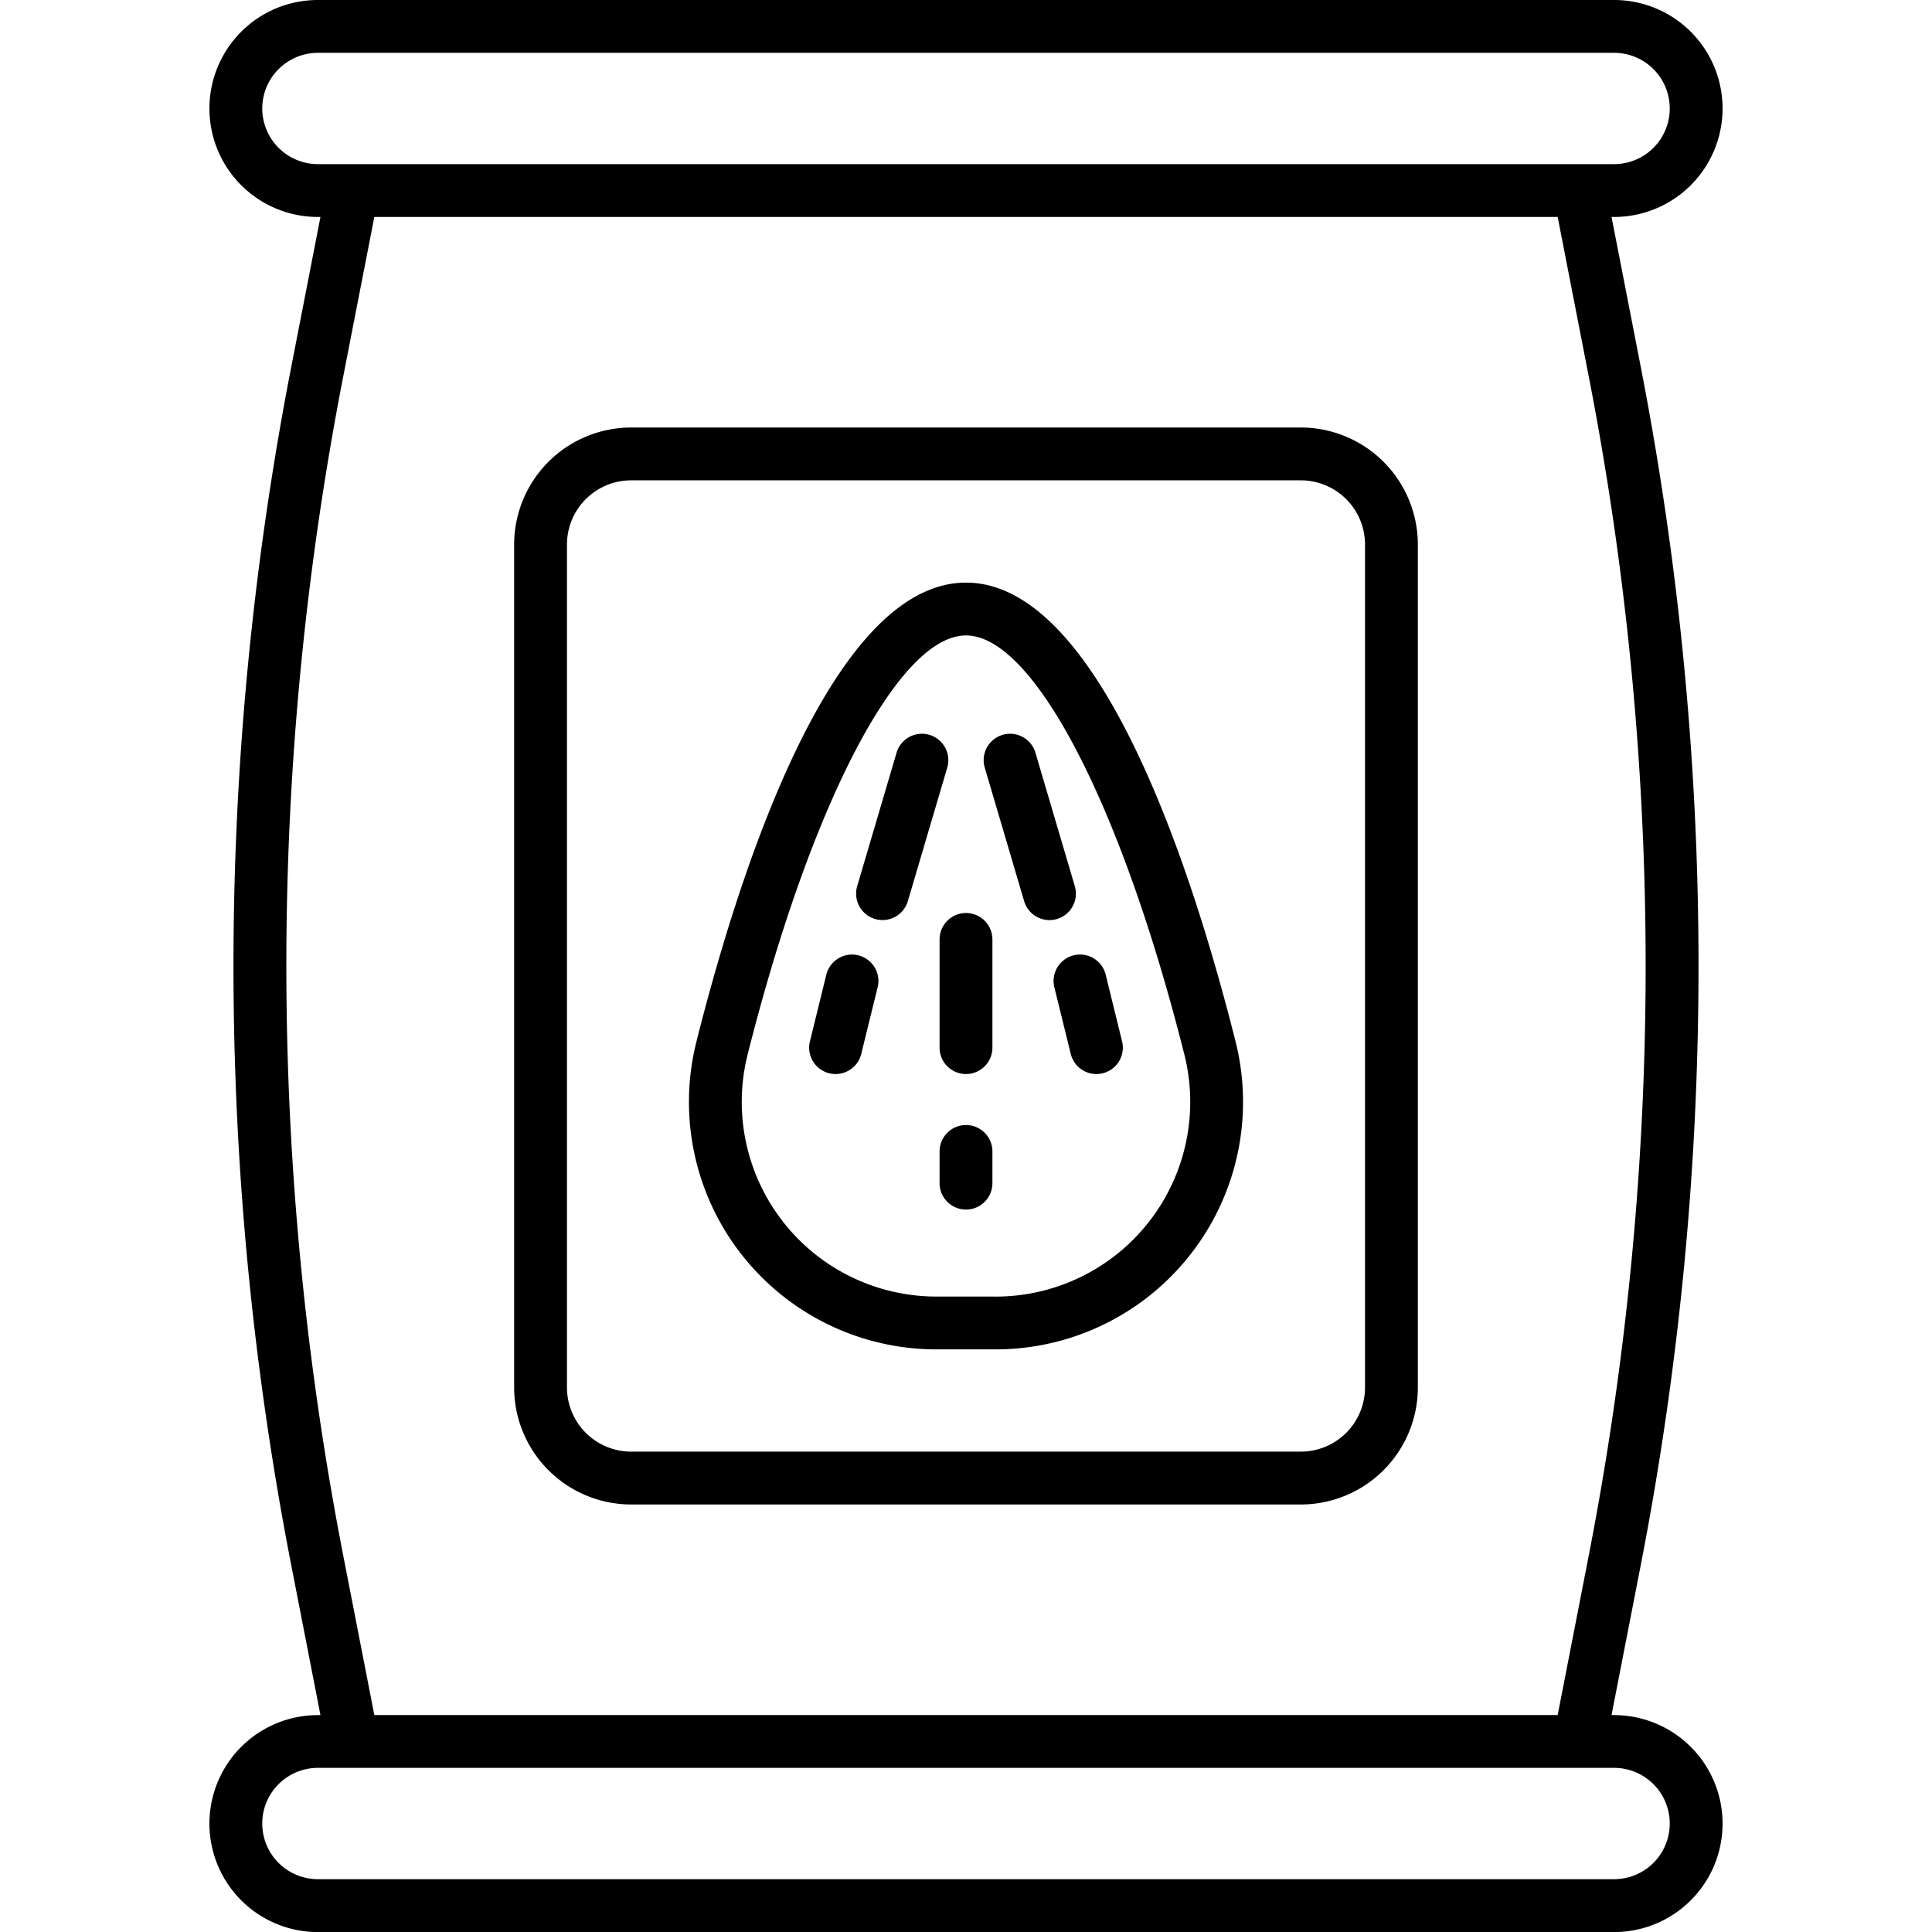 <svg height="512" viewBox="0 0 128 128" width="512" xmlns="http://www.w3.org/2000/svg"><g><path d="m106.938 113.626h-.169l1.894-9.721a207.752 207.752 0 0 0 0-79.81l-1.894-9.721h.169a7.187 7.187 0 1 0 0-14.374h-85.876a7.187 7.187 0 1 0 0 14.374h.169l-1.894 9.726a207.752 207.752 0 0 0 0 79.81l1.894 9.721h-.169a7.187 7.187 0 1 0 0 14.374h85.876a7.187 7.187 0 1 0 0-14.374zm-89.563-106.44a3.69 3.69 0 0 1 3.687-3.686h85.876a3.687 3.687 0 1 1 0 7.374h-85.876a3.691 3.691 0 0 1 -3.687-3.688zm5.4 96.049a204.24 204.24 0 0 1 0-78.47l2.025-10.391h78.4l2.024 10.391a204.24 204.24 0 0 1 0 78.47l-2.024 10.391h-78.4zm84.163 21.265h-85.876a3.687 3.687 0 1 1 0-7.374h85.876a3.687 3.687 0 1 1 0 7.374z"/><path d="m86.186 28.324h-44.373a7.759 7.759 0 0 0 -7.75 7.75v55.852a7.759 7.759 0 0 0 7.75 7.75h44.373a7.759 7.759 0 0 0 7.75-7.75v-55.852a7.759 7.759 0 0 0 -7.75-7.75zm4.25 63.6a4.254 4.254 0 0 1 -4.25 4.25h-44.373a4.255 4.255 0 0 1 -4.25-4.25v-55.85a4.255 4.255 0 0 1 4.25-4.25h44.373a4.254 4.254 0 0 1 4.25 4.25z"/><path d="m64 38.6c-8.871 0-15 19.048-17.857 30.4a16.39 16.39 0 0 0 15.893 20.4h3.928a16.394 16.394 0 0 0 15.894-20.4c-2.858-11.355-8.989-30.4-17.858-30.4zm1.964 47.3h-3.928a12.894 12.894 0 0 1 -12.5-16.049c4.185-16.599 9.997-27.751 14.464-27.751s10.278 11.152 14.464 27.753a12.895 12.895 0 0 1 -12.5 16.05z"/><path d="m61.575 48.685a1.752 1.752 0 0 0 -2.175 1.184l-2.606 8.831a1.75 1.75 0 1 0 3.357.99l2.607-8.834a1.75 1.75 0 0 0 -1.183-2.171z"/><path d="m56.863 63.292a1.754 1.754 0 0 0 -2.117 1.281l-1.086 4.417a1.748 1.748 0 0 0 1.281 2.117 1.728 1.728 0 0 0 .419.051 1.75 1.75 0 0 0 1.7-1.332l1.086-4.417a1.749 1.749 0 0 0 -1.283-2.117z"/><path d="m71.206 58.7-2.606-8.831a1.75 1.75 0 0 0 -3.358.99l2.607 8.834a1.75 1.75 0 1 0 3.357-.99z"/><path d="m73.254 64.573a1.75 1.75 0 0 0 -3.4.836l1.086 4.417a1.751 1.751 0 0 0 1.7 1.332 1.691 1.691 0 0 0 .419-.051 1.75 1.75 0 0 0 1.281-2.117z"/><path d="m64 60.489a1.75 1.75 0 0 0 -1.75 1.75v7.169a1.75 1.75 0 1 0 3.5 0v-7.169a1.75 1.75 0 0 0 -1.75-1.75z"/><path d="m64 74.537a1.75 1.75 0 0 0 -1.75 1.75v2.1a1.75 1.75 0 0 0 3.5 0v-2.1a1.75 1.75 0 0 0 -1.75-1.75z"/></g></svg>